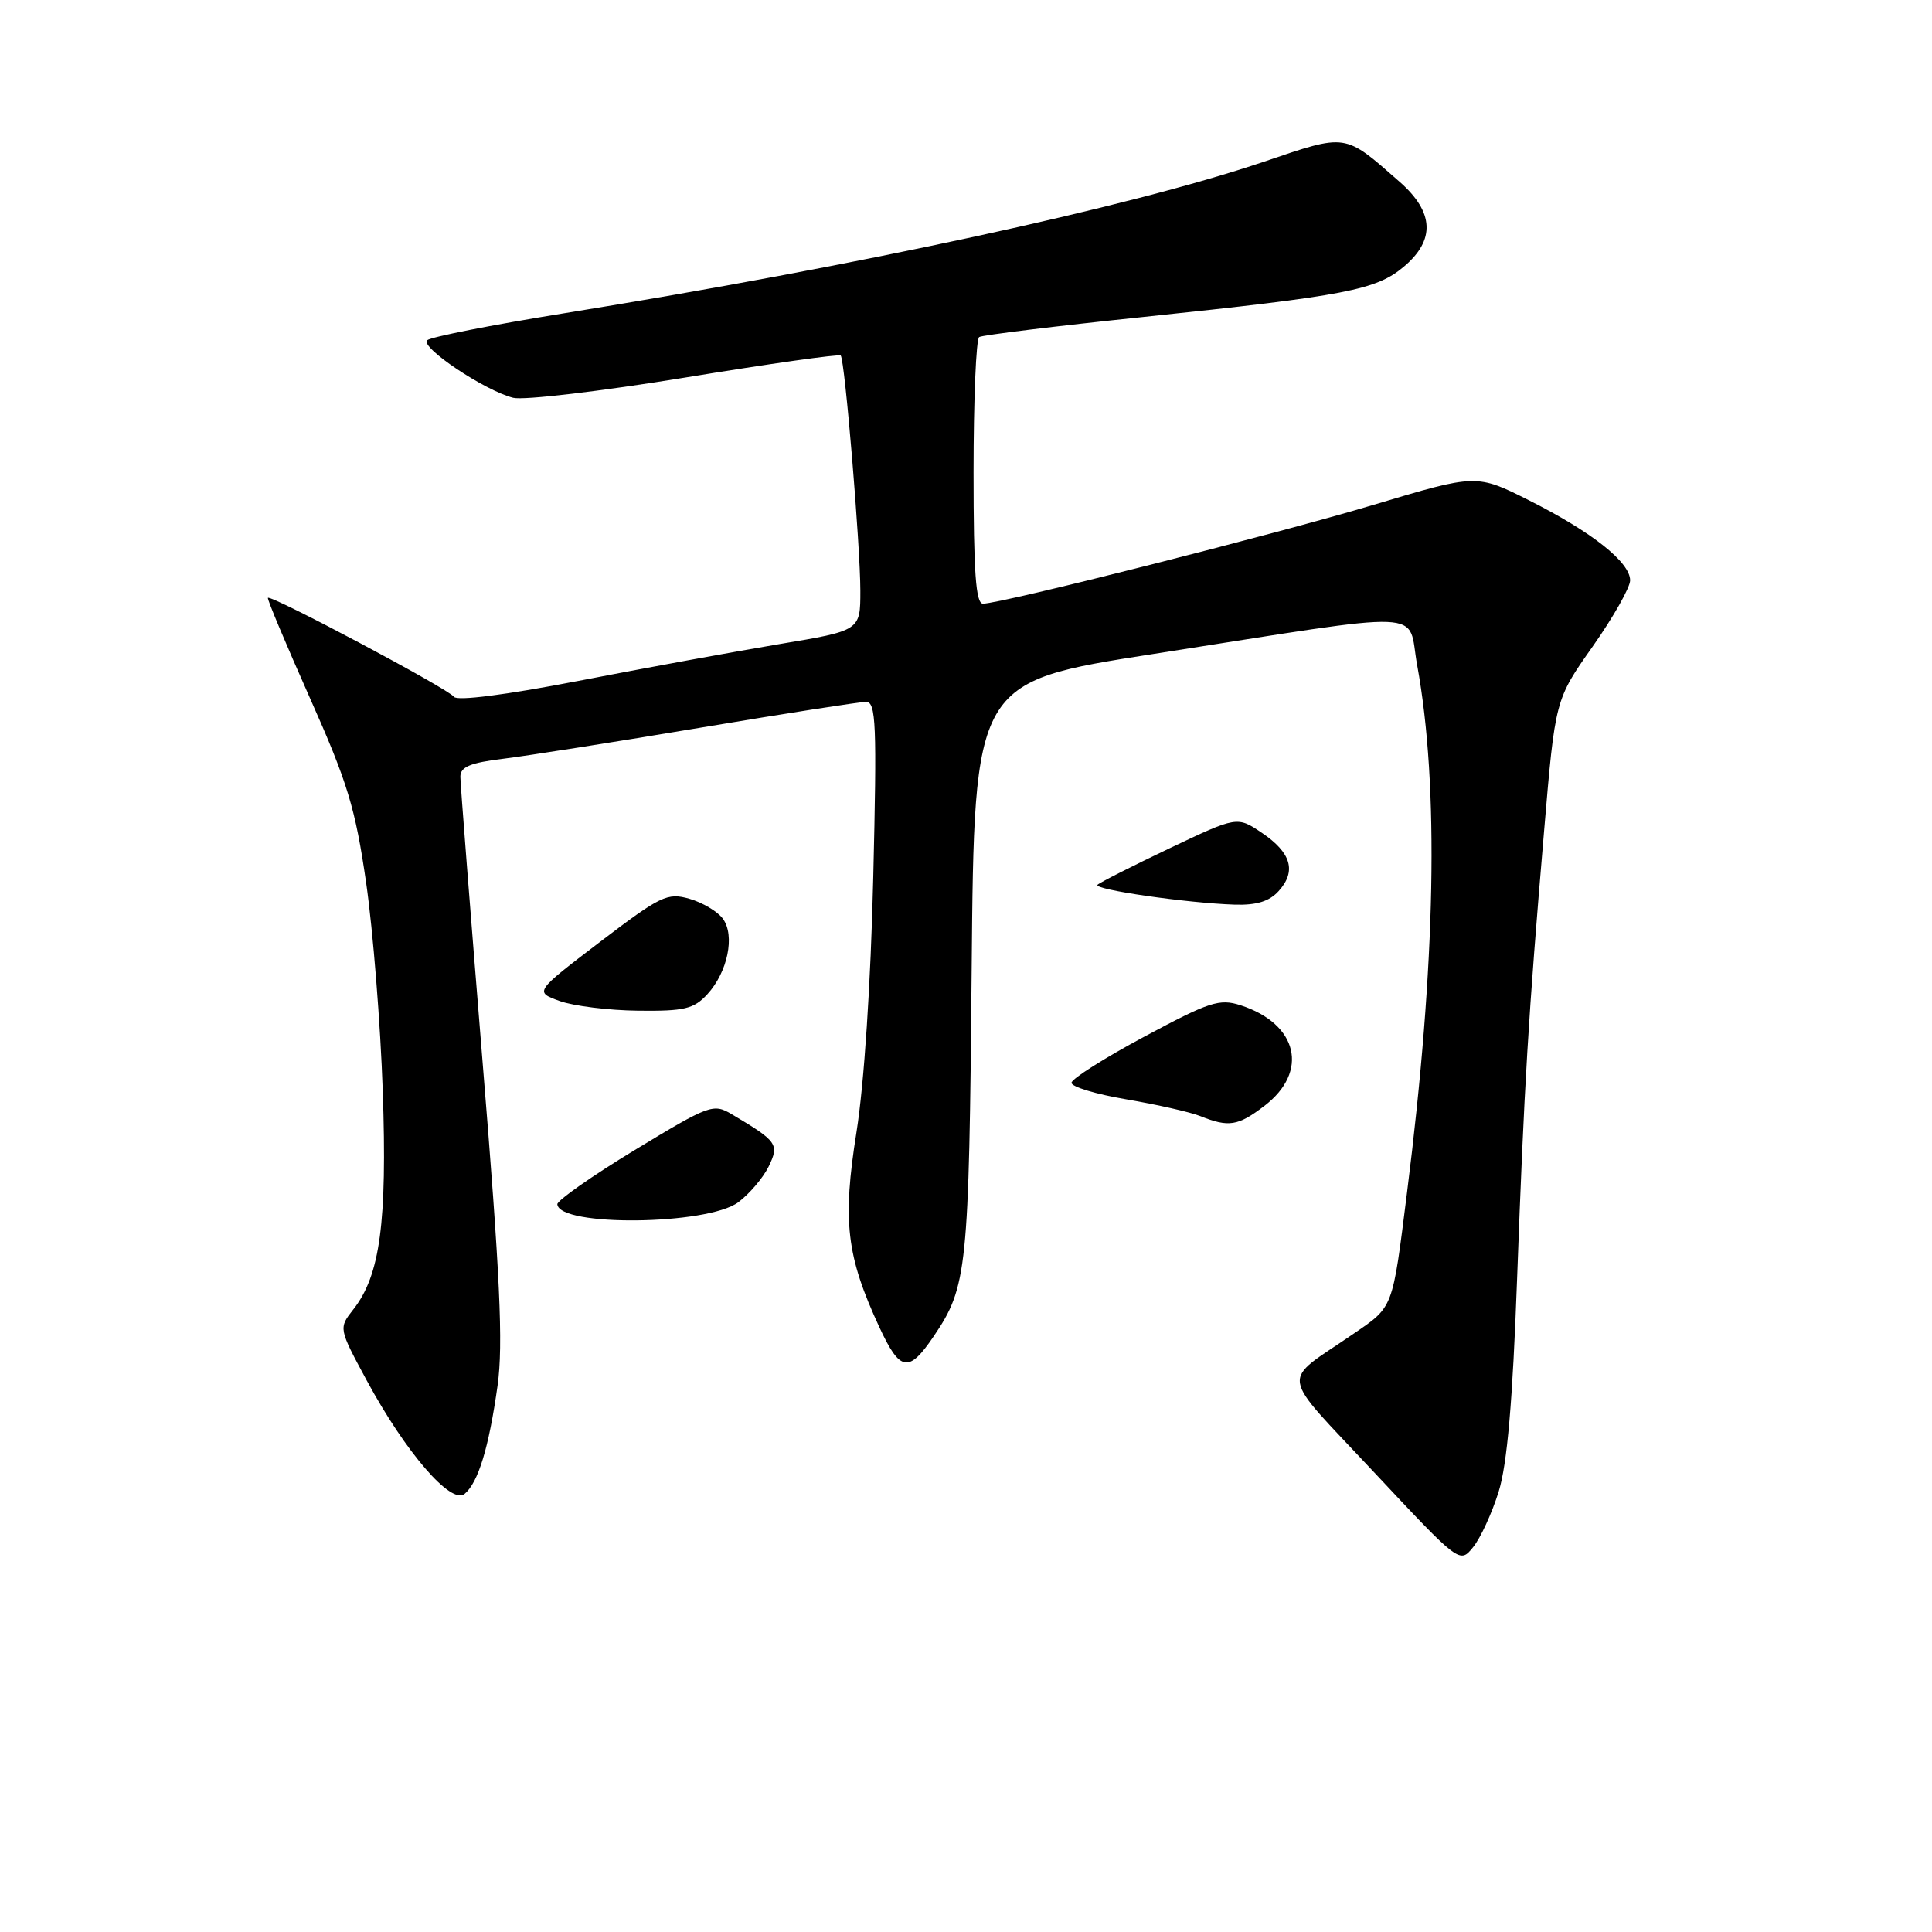 <?xml version="1.0" encoding="UTF-8" standalone="no"?>
<!DOCTYPE svg PUBLIC "-//W3C//DTD SVG 1.1//EN" "http://www.w3.org/Graphics/SVG/1.1/DTD/svg11.dtd" >
<svg xmlns="http://www.w3.org/2000/svg" xmlns:xlink="http://www.w3.org/1999/xlink" version="1.1" viewBox="0 0 256 256">
 <g >
 <path fill="currentColor"
d=" M 198.58 197.65 C 199.71 194.02 200.43 185.72 201.02 169.50 C 201.97 143.61 202.49 134.96 204.60 110.10 C 206.07 92.70 206.07 92.70 211.04 85.66 C 213.77 81.78 216.00 77.84 216.00 76.90 C 216.00 74.50 210.95 70.50 202.67 66.33 C 195.65 62.80 195.65 62.80 182.08 66.87 C 168.85 70.83 132.75 79.97 130.25 79.99 C 129.30 80.00 129.00 75.85 129.00 62.56 C 129.00 52.97 129.34 44.91 129.75 44.66 C 130.16 44.40 139.95 43.20 151.50 42.00 C 178.43 39.18 182.35 38.42 186.01 35.34 C 190.21 31.81 190.03 28.11 185.47 24.10 C 178.06 17.60 178.56 17.67 167.47 21.43 C 149.64 27.46 113.86 35.20 74.50 41.55 C 65.15 43.06 57.10 44.65 56.61 45.08 C 55.60 45.98 64.22 51.76 68.00 52.71 C 69.38 53.06 79.62 51.85 90.77 50.03 C 101.92 48.20 111.21 46.89 111.40 47.11 C 111.95 47.71 114.00 72.33 114.00 78.30 C 114.00 83.56 114.00 83.56 103.25 85.35 C 97.34 86.34 85.37 88.53 76.65 90.22 C 66.97 92.09 60.54 92.91 60.15 92.33 C 59.45 91.29 35.87 78.76 35.50 79.22 C 35.38 79.37 37.89 85.35 41.07 92.50 C 46.06 103.69 47.09 107.10 48.52 117.00 C 49.43 123.33 50.42 135.75 50.72 144.60 C 51.31 161.97 50.37 168.99 46.83 173.49 C 44.86 176.00 44.86 176.00 48.60 182.93 C 53.73 192.42 59.77 199.43 61.56 197.95 C 63.37 196.44 64.77 191.85 65.93 183.61 C 66.69 178.17 66.27 169.11 63.94 140.66 C 62.33 120.83 61.00 103.85 61.00 102.92 C 61.00 101.61 62.30 101.07 66.75 100.53 C 69.91 100.14 81.67 98.29 92.88 96.41 C 104.09 94.53 113.93 93.00 114.76 93.00 C 116.08 93.00 116.20 95.96 115.71 116.25 C 115.38 130.36 114.50 143.63 113.49 150.00 C 111.61 161.81 112.15 166.43 116.51 175.84 C 119.27 181.79 120.40 181.97 123.74 177.04 C 128.16 170.51 128.40 168.26 128.75 128.42 C 129.09 90.35 129.09 90.35 152.79 86.66 C 190.20 80.83 186.41 80.67 187.78 88.13 C 190.71 104.13 190.26 127.70 186.44 158.00 C 184.48 173.59 184.68 173.08 179.28 176.78 C 169.60 183.43 169.30 181.42 182.06 195.07 C 193.42 207.20 193.42 207.20 195.20 205.00 C 196.18 203.79 197.70 200.48 198.58 197.65 Z  M 97.82 159.31 C 99.29 158.21 101.10 156.09 101.84 154.59 C 103.29 151.62 103.02 151.24 96.96 147.64 C 94.52 146.19 94.01 146.38 84.10 152.39 C 78.43 155.83 73.82 159.07 73.85 159.57 C 74.07 162.57 93.70 162.35 97.82 159.31 Z  M 167.53 146.54 C 173.49 142.00 171.99 135.66 164.38 133.20 C 161.58 132.30 160.27 132.73 151.65 137.35 C 146.36 140.18 142.01 142.94 141.98 143.47 C 141.95 144.00 145.23 144.99 149.26 145.67 C 153.29 146.36 157.70 147.35 159.05 147.89 C 162.81 149.40 164.05 149.20 167.53 146.54 Z  M 93.72 131.75 C 96.43 128.80 97.42 123.96 95.78 121.73 C 95.08 120.77 93.08 119.59 91.34 119.09 C 88.42 118.26 87.54 118.69 79.50 124.81 C 70.82 131.43 70.82 131.43 74.16 132.64 C 76.00 133.30 80.68 133.88 84.58 133.92 C 90.69 133.99 91.93 133.69 93.72 131.75 Z  M 169.43 118.07 C 171.81 115.44 171.10 112.99 167.21 110.36 C 163.93 108.15 163.93 108.15 154.96 112.41 C 150.03 114.76 145.74 116.93 145.43 117.24 C 144.81 117.86 157.23 119.66 163.60 119.87 C 166.49 119.96 168.20 119.44 169.43 118.07 Z "/>
</g>
</svg>